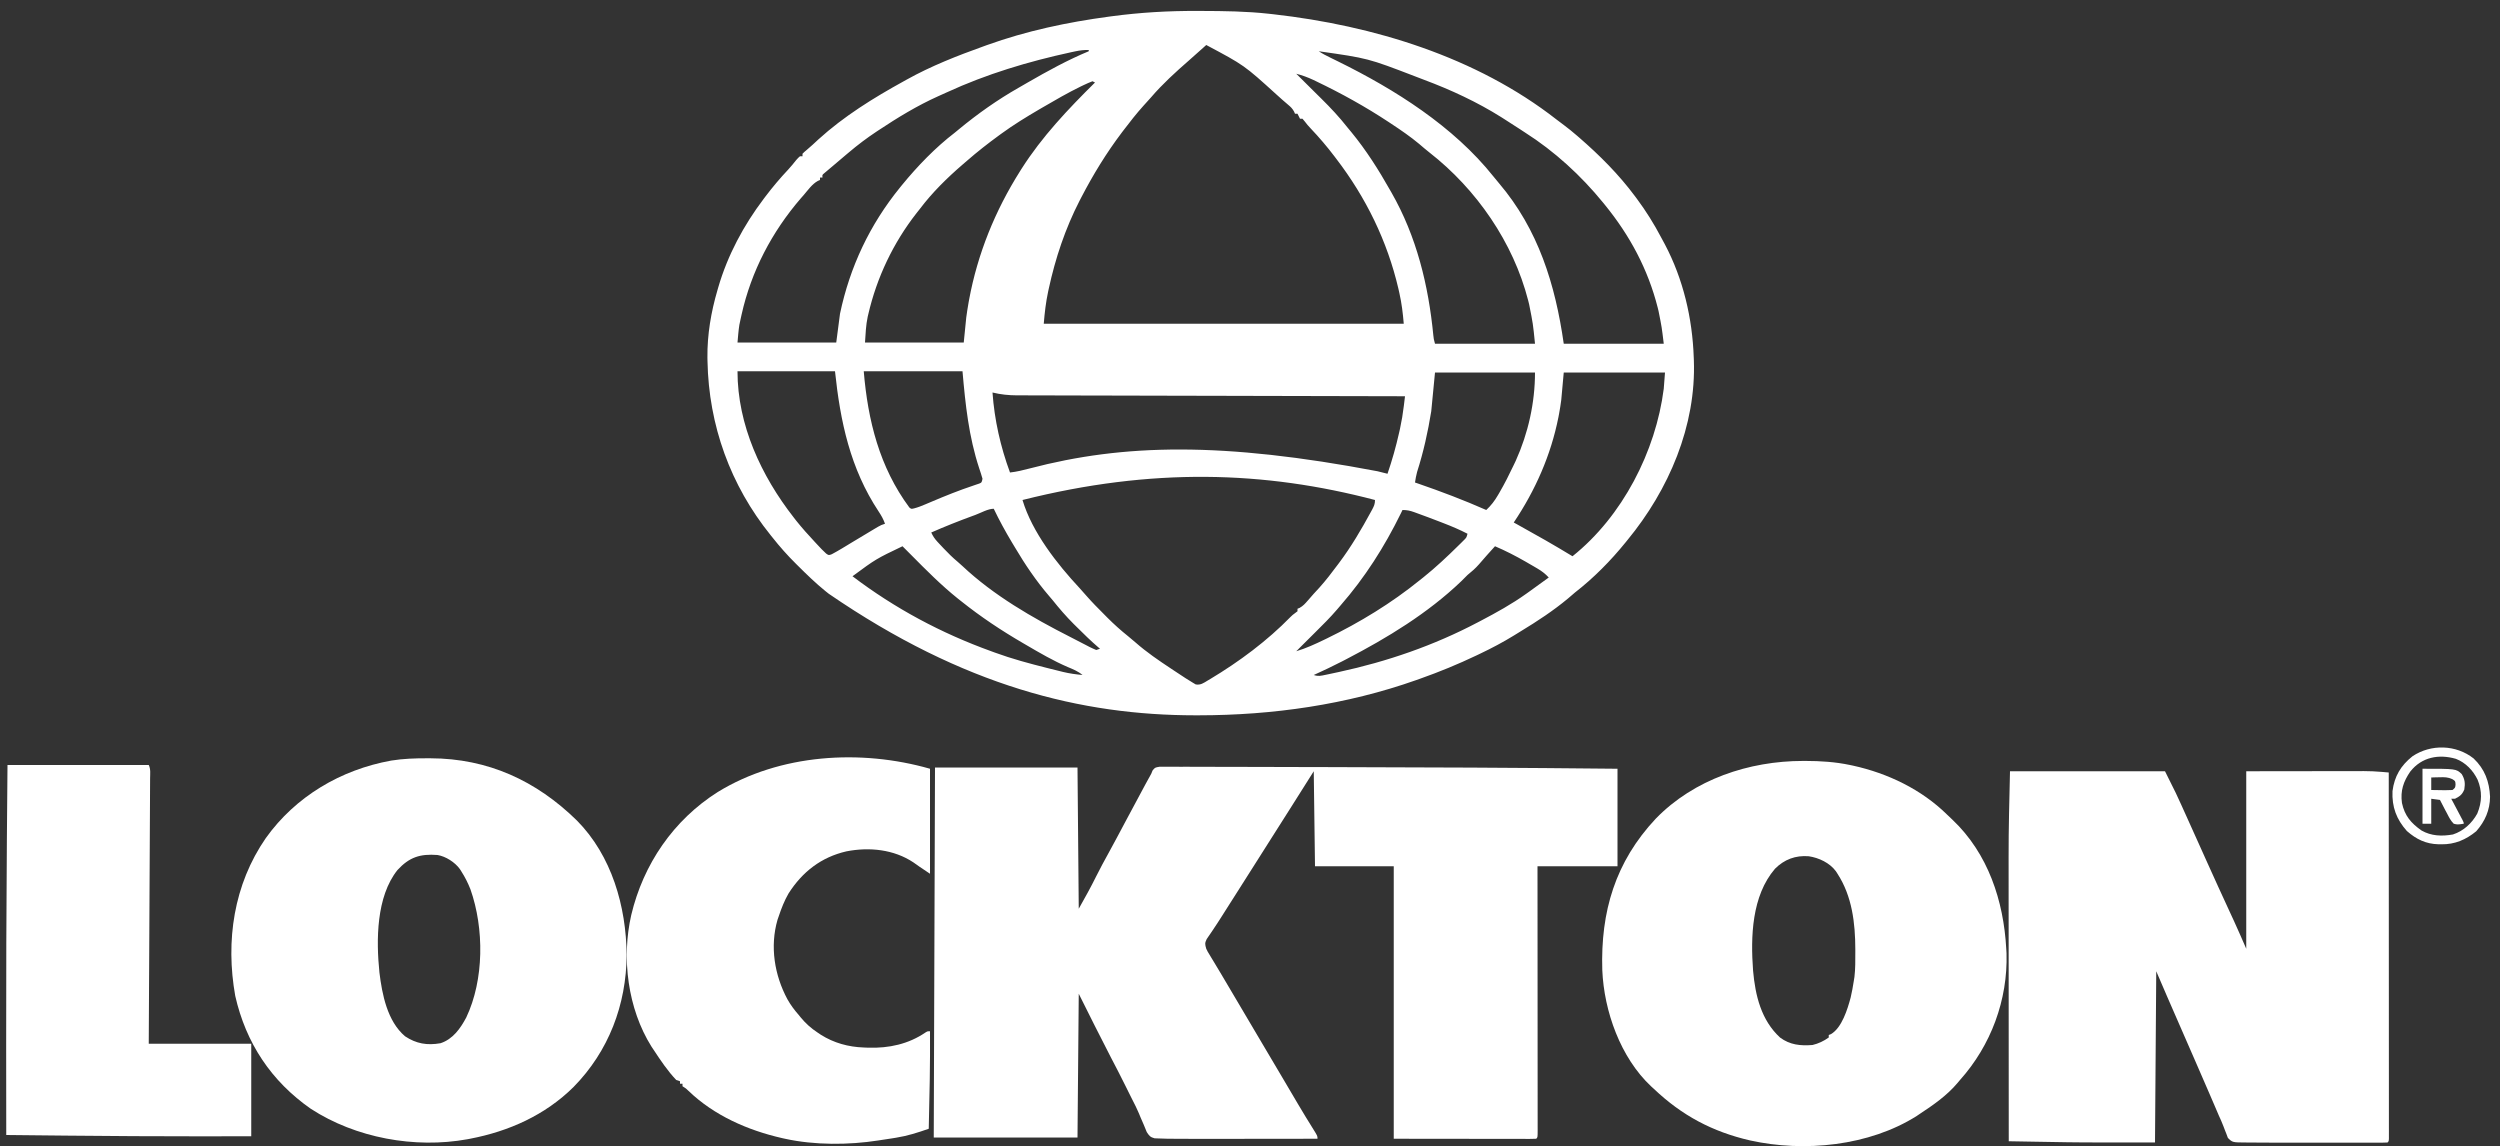 <?xml version="1.0" encoding="UTF-8"?>
<svg version="1.1" xmlns="http://www.w3.org/2000/svg" width="2000" height="917">
<rect width="100%" height="100%" fill="#333333" stroke="none"/>
<path d="M0 0 C1.23 0.003 2.459 0.006 3.726 0.009 C21.66 0.062 39.471 0.277 57.312 2.25 C59.153 2.451 59.153 2.451 61.031 2.657 C140.923 11.675 223.374 36.748 287.516 86.861 C289.443 88.351 291.395 89.803 293.352 91.254 C296.972 93.963 300.452 96.797 303.875 99.75 C304.467 100.261 305.059 100.771 305.67 101.297 C322.134 115.596 337.279 130.731 350.312 148.25 C351.045 149.23 351.045 149.23 351.793 150.23 C359.131 160.116 365.504 170.303 371.232 181.2 C372.195 183.027 373.182 184.84 374.172 186.652 C388.915 214.549 396.219 245.831 397.312 277.25 C397.34 277.909 397.367 278.569 397.395 279.248 C399.362 331.946 377.342 383.113 344.312 423.25 C343.579 424.157 343.579 424.157 342.831 425.083 C330.869 439.846 317.313 453.585 302.312 465.25 C300.435 466.851 298.56 468.455 296.688 470.062 C284.986 479.814 272.253 488.171 259.249 496.071 C257.339 497.234 255.439 498.411 253.539 499.59 C244.714 505.029 235.673 509.801 226.312 514.25 C225.434 514.67 224.556 515.091 223.652 515.524 C208.818 522.593 193.805 528.781 178.312 534.25 C176.875 534.762 176.875 534.762 175.409 535.284 C119.507 555.053 60.522 563.457 1.375 563.5 C0.386 563.501 -0.603 563.502 -1.622 563.503 C-92.053 563.442 -186.48 540.499 -294.688 466.25 C-295.595 465.527 -296.502 464.804 -297.438 464.059 C-305.218 457.747 -312.342 450.811 -319.438 443.75 C-320.172 443.023 -320.172 443.023 -320.921 442.282 C-327.639 435.62 -333.828 428.681 -339.688 421.25 C-340.169 420.653 -340.65 420.057 -341.146 419.442 C-373.402 379.472 -390.692 331.455 -391.688 280.25 C-391.717 278.831 -391.717 278.831 -391.747 277.383 C-391.955 259.006 -388.859 240.84 -383.688 223.25 C-383.478 222.518 -383.268 221.787 -383.052 221.033 C-375.575 195.366 -362.761 171.514 -346.688 150.25 C-346.248 149.666 -345.808 149.082 -345.355 148.481 C-339.629 140.921 -333.6 133.775 -327.098 126.871 C-324.836 124.411 -322.75 121.877 -320.688 119.25 C-319.062 117.438 -319.062 117.438 -317.688 116.25 C-317.027 116.25 -316.368 116.25 -315.688 116.25 C-315.688 115.59 -315.688 114.93 -315.688 114.25 C-314.324 112.875 -314.324 112.875 -312.375 111.25 C-309.13 108.506 -306.021 105.673 -302.938 102.75 C-282.588 84.25 -258.701 69.455 -234.688 56.25 C-233.961 55.844 -233.235 55.439 -232.487 55.021 C-212.811 44.042 -191.864 35.838 -170.688 28.25 C-169.846 27.945 -169.005 27.64 -168.139 27.326 C-136.567 15.964 -103.756 9.006 -70.562 4.562 C-69.799 4.459 -69.036 4.356 -68.249 4.25 C-45.494 1.214 -22.956 -0.103 0 0 Z M7.312 27.25 C6.369 28.103 6.369 28.103 5.406 28.973 C1.44 32.551 -2.527 36.125 -6.562 39.625 C-17.204 48.913 -27.69 58.435 -36.891 69.176 C-38.862 71.452 -40.899 73.659 -42.938 75.875 C-48.523 82.076 -53.635 88.613 -58.688 95.25 C-59.144 95.85 -59.601 96.449 -60.071 97.067 C-72.557 113.564 -83.161 130.887 -92.688 149.25 C-93.13 150.1 -93.572 150.951 -94.028 151.827 C-105.473 174.111 -113.389 197.798 -118.688 222.25 C-118.944 223.433 -118.944 223.433 -119.206 224.641 C-121.022 233.21 -121.954 241.451 -122.688 250.25 C-27.648 250.25 67.392 250.25 165.312 250.25 C164.593 241.611 163.683 234.015 161.812 225.688 C161.554 224.533 161.296 223.378 161.029 222.189 C152.152 184.114 135.047 149.214 111.312 118.25 C110.864 117.657 110.416 117.065 109.954 116.454 C104.008 108.605 97.714 101.238 90.941 94.09 C88.312 91.25 88.312 91.25 86.09 88.379 C85.503 87.676 84.917 86.974 84.312 86.25 C83.653 86.25 82.993 86.25 82.312 86.25 C81.323 84.27 81.323 84.27 80.312 82.25 C79.653 82.25 78.993 82.25 78.312 82.25 C78.055 81.656 77.797 81.061 77.531 80.449 C76.206 78.057 74.909 76.802 72.812 75.062 C69.627 72.372 66.514 69.627 63.438 66.812 C37.639 43.401 37.639 43.401 7.312 27.25 Z M-97.387 32.316 C-99.056 32.668 -99.056 32.668 -100.758 33.026 C-135.074 40.49 -168.316 50.418 -200.265 65.136 C-202.545 66.185 -204.835 67.208 -207.129 68.227 C-223.904 75.768 -239.51 85.289 -254.812 95.438 C-255.376 95.809 -255.939 96.181 -256.519 96.563 C-264.291 101.707 -271.578 107.228 -278.688 113.25 C-279.33 113.787 -279.973 114.324 -280.635 114.877 C-284.341 117.975 -288.011 121.117 -291.688 124.25 C-292.546 124.971 -293.405 125.691 -294.289 126.434 C-295.019 127.054 -295.748 127.674 -296.5 128.312 C-297.125 128.84 -297.75 129.367 -298.395 129.91 C-299.919 131.18 -299.919 131.18 -299.688 133.25 C-300.348 133.25 -301.007 133.25 -301.688 133.25 C-301.688 133.91 -301.688 134.57 -301.688 135.25 C-302.262 135.49 -302.837 135.73 -303.43 135.977 C-308.076 138.597 -311.247 143.25 -314.688 147.25 C-315.452 148.116 -316.216 148.982 -317.004 149.875 C-340.211 176.791 -356.704 208.284 -364.438 243 C-364.649 243.947 -364.86 244.894 -365.077 245.869 C-365.274 246.794 -365.47 247.719 -365.672 248.672 C-365.844 249.482 -366.017 250.293 -366.194 251.128 C-366.933 255.804 -367.259 260.536 -367.688 265.25 C-341.618 265.25 -315.548 265.25 -288.688 265.25 C-287.697 257.66 -286.707 250.07 -285.688 242.25 C-277.791 204.743 -261.876 171.009 -237.688 141.25 C-237.186 140.631 -236.684 140.012 -236.167 139.374 C-223.582 124.015 -209.453 109.347 -193.688 97.25 C-192.623 96.377 -191.562 95.501 -190.504 94.621 C-175.591 82.298 -159.595 71.01 -142.773 61.438 C-140.342 60.053 -137.924 58.647 -135.504 57.242 C-119.696 48.13 -103.568 39.237 -86.688 32.25 C-86.688 31.92 -86.688 31.59 -86.688 31.25 C-90.421 31.134 -93.735 31.547 -97.387 32.316 Z M97.312 32.25 C100.379 34.295 103.448 35.84 106.762 37.453 C108.086 38.102 109.411 38.752 110.735 39.403 C111.43 39.744 112.126 40.085 112.842 40.437 C158.304 62.829 205.095 92.306 237.109 132.492 C238.53 134.27 239.976 136.027 241.453 137.758 C273.034 174.906 286.537 218.818 293.312 266.25 C319.712 266.25 346.113 266.25 373.312 266.25 C371.731 252.982 371.731 252.982 369.125 240 C368.911 239.125 368.698 238.25 368.478 237.349 C360.748 206.782 346.185 179.629 326.312 155.25 C325.823 154.645 325.334 154.04 324.83 153.417 C307.184 131.746 285.912 112.247 262.312 97.25 C261.004 96.393 259.697 95.533 258.391 94.672 C254.058 91.822 249.694 89.024 245.312 86.25 C244.668 85.84 244.023 85.43 243.359 85.008 C224.143 72.916 202.974 63.092 181.723 55.153 C179.213 54.213 176.717 53.244 174.219 52.273 C136.669 37.854 136.669 37.854 97.312 32.25 Z M79.312 50.25 C82.452 53.396 85.602 56.529 88.765 59.651 C91.091 61.95 93.411 64.254 95.731 66.559 C96.943 67.761 98.157 68.961 99.373 70.159 C106.85 77.533 113.824 84.979 120.312 93.25 C121.336 94.494 122.363 95.735 123.395 96.973 C135.244 111.39 145.147 127.019 154.312 143.25 C154.684 143.897 155.056 144.543 155.439 145.209 C175.598 180.433 185.116 219.581 188.987 259.635 C189.291 262.506 189.291 262.506 190.312 266.25 C216.713 266.25 243.113 266.25 270.312 266.25 C268.721 250.278 268.721 250.278 265.625 234.75 C265.364 233.697 265.102 232.643 264.833 231.558 C252.979 185.284 223.491 142.59 185.863 113.242 C183.04 111.037 180.342 108.71 177.625 106.375 C170.537 100.471 163.01 95.322 155.312 90.25 C154.619 89.789 153.925 89.328 153.21 88.853 C134.812 76.693 115.324 65.901 95.438 56.375 C94.607 55.977 93.776 55.578 92.92 55.167 C88.445 53.078 84.101 51.463 79.312 50.25 Z M-83.688 56.25 C-86.163 57.203 -88.491 58.226 -90.875 59.375 C-91.62 59.73 -92.364 60.086 -93.132 60.452 C-103.59 65.546 -113.644 71.393 -123.688 77.25 C-124.601 77.782 -125.514 78.315 -126.456 78.863 C-136.825 84.934 -146.973 91.165 -156.688 98.25 C-157.311 98.703 -157.934 99.157 -158.576 99.624 C-167.372 106.047 -175.892 112.713 -184.103 119.871 C-185.233 120.854 -186.369 121.832 -187.508 122.805 C-199.893 133.465 -211.833 145.191 -221.688 158.25 C-222.623 159.435 -223.559 160.618 -224.496 161.801 C-243.117 185.595 -256.247 213.262 -263.062 242.688 C-263.218 243.348 -263.374 244.008 -263.534 244.688 C-265.011 251.596 -265.171 258.015 -265.688 265.25 C-239.618 265.25 -213.548 265.25 -186.688 265.25 C-186.028 258.65 -185.368 252.05 -184.688 245.25 C-184.159 241.449 -183.615 237.707 -182.938 233.938 C-182.768 232.99 -182.599 232.043 -182.425 231.066 C-175.581 194.21 -161.653 159.926 -141.688 128.25 C-141.29 127.619 -140.893 126.988 -140.484 126.338 C-124.128 100.588 -103.268 78.612 -81.688 57.25 C-82.677 56.755 -82.677 56.755 -83.688 56.25 Z M-367.688 288.25 C-367.688 331.152 -348.703 371.978 -322.688 405.25 C-322.015 406.118 -321.342 406.985 -320.648 407.879 C-315.979 413.747 -310.988 419.267 -305.875 424.75 C-305.228 425.445 -304.582 426.14 -303.916 426.856 C-303.298 427.512 -302.68 428.168 -302.043 428.844 C-301.493 429.428 -300.943 430.013 -300.376 430.615 C-299.819 431.155 -299.261 431.694 -298.688 432.25 C-298.061 432.857 -297.435 433.463 -296.79 434.088 C-294.714 435.549 -294.714 435.549 -292.283 434.639 C-289.526 433.163 -286.827 431.643 -284.152 430.02 C-282.566 429.061 -282.566 429.061 -280.947 428.084 C-279.851 427.417 -278.755 426.75 -277.625 426.062 C-271.121 422.123 -264.617 418.186 -258.066 414.324 C-257.104 413.757 -256.142 413.189 -255.151 412.604 C-252.688 411.25 -252.688 411.25 -249.688 410.25 C-250.957 406.62 -252.685 403.59 -254.809 400.394 C-277.506 366.094 -285.448 328.53 -289.688 288.25 C-315.428 288.25 -341.168 288.25 -367.688 288.25 Z M-266.688 288.25 C-263.4 327.706 -254.098 364.971 -230.219 397.234 C-228.681 398.495 -228.681 398.495 -226.47 397.966 C-223.37 397.168 -220.575 396.063 -217.629 394.809 C-216.448 394.311 -215.267 393.813 -214.05 393.301 C-213.429 393.037 -212.809 392.774 -212.169 392.502 C-201.276 387.878 -190.361 383.498 -179.127 379.75 C-178.286 379.46 -177.445 379.17 -176.578 378.871 C-175.48 378.506 -175.48 378.506 -174.36 378.135 C-172.321 377.303 -172.321 377.303 -171.688 374.25 C-172.485 371.43 -173.357 368.703 -174.312 365.938 C-182.69 340.462 -185.36 315.015 -187.688 288.25 C-213.757 288.25 -239.827 288.25 -266.688 288.25 Z M190.312 289.25 C189.322 299.48 188.333 309.71 187.312 320.25 C184.618 336.941 181.12 352.729 175.989 368.794 C175.218 371.592 174.748 374.383 174.312 377.25 C175.115 377.526 175.918 377.801 176.746 378.085 C195.26 384.47 213.382 391.346 231.312 399.25 C235.156 395.676 237.978 391.982 240.625 387.438 C241.201 386.461 241.201 386.461 241.788 385.465 C245.991 378.238 249.747 370.809 253.312 363.25 C254.115 361.558 254.115 361.558 254.934 359.832 C264.887 337.78 270.312 313.394 270.312 289.25 C243.912 289.25 217.512 289.25 190.312 289.25 Z M293.312 289.25 C292.652 296.51 291.993 303.77 291.312 311.25 C290.796 314.988 290.275 318.622 289.562 322.312 C289.392 323.21 289.221 324.107 289.045 325.032 C283.029 355.4 270.557 383.589 253.312 409.25 C254.391 409.844 255.47 410.439 256.582 411.051 C271.31 419.185 285.943 427.495 300.312 436.25 C340.283 404.348 366.929 352.368 373.312 302.25 C373.808 295.815 373.808 295.815 374.312 289.25 C347.582 289.25 320.853 289.25 293.312 289.25 Z M-163.688 305.25 C-162.137 327.201 -157.295 348.612 -149.688 369.25 C-144.239 368.649 -139.093 367.373 -133.796 365.978 C-58.711 346.25 20.119 344.627 144.312 368.25 C146.978 368.92 149.645 369.585 152.312 370.25 C156.01 359.485 159.07 348.672 161.562 337.562 C161.931 335.945 161.931 335.945 162.307 334.296 C163.646 328.162 164.648 322.054 165.394 315.825 C165.483 315.093 165.573 314.36 165.665 313.605 C165.883 311.821 166.098 310.035 166.312 308.25 C165.639 308.249 164.966 308.247 164.272 308.246 C124.356 308.165 84.441 308.074 44.525 307.97 C39.731 307.957 34.937 307.945 30.143 307.933 C28.712 307.929 28.712 307.929 27.251 307.925 C11.803 307.885 -3.645 307.853 -19.094 307.823 C-34.948 307.791 -50.802 307.753 -66.656 307.707 C-76.437 307.679 -86.218 307.657 -95.999 307.643 C-102.708 307.632 -109.418 307.614 -116.127 307.591 C-119.996 307.577 -123.866 307.567 -127.735 307.566 C-131.936 307.564 -136.136 307.547 -140.337 307.528 C-142.16 307.531 -142.16 307.531 -144.021 307.534 C-150.811 307.49 -157.092 306.892 -163.688 305.25 Z M-139.688 391.25 C-132.029 416.955 -111.973 442.507 -93.883 461.879 C-92.063 463.845 -90.315 465.843 -88.57 467.875 C-84.075 473.027 -79.269 477.853 -74.438 482.688 C-73.56 483.578 -72.682 484.468 -71.777 485.385 C-66.473 490.701 -60.993 495.599 -55.13 500.291 C-53.189 501.848 -51.298 503.428 -49.438 505.078 C-40.435 513.006 -30.685 519.645 -20.688 526.25 C-19.885 526.783 -19.083 527.316 -18.257 527.865 C-15.947 529.396 -13.631 530.919 -11.312 532.438 C-10.27 533.124 -10.27 533.124 -9.206 533.824 C-7.386 535.002 -5.548 536.137 -3.688 537.25 C-2.852 537.753 -2.017 538.255 -1.156 538.773 C2.702 539.518 5.249 537.637 8.438 535.688 C9.477 535.075 9.477 535.075 10.538 534.45 C33.566 520.642 56 503.998 74.783 484.745 C76.312 483.25 76.312 483.25 78.75 481.438 C79.523 480.85 79.523 480.85 80.312 480.25 C80.312 479.59 80.312 478.93 80.312 478.25 C80.886 478.013 81.46 477.776 82.051 477.531 C84.806 475.971 86.424 474.14 88.5 471.75 C89.289 470.849 90.078 469.948 90.891 469.02 C91.69 468.106 92.489 467.192 93.312 466.25 C94.791 464.645 96.27 463.041 97.75 461.438 C102.961 455.639 107.664 449.498 112.312 443.25 C112.716 442.714 113.119 442.178 113.535 441.626 C123.207 428.734 131.389 414.846 139.062 400.688 C139.398 400.075 139.733 399.462 140.079 398.83 C141.54 396.073 142.312 394.423 142.312 391.25 C53.725 367.946 -35.973 365.191 -139.688 391.25 Z M-177.562 403.25 C-178.24 403.498 -178.917 403.745 -179.615 404 C-190.784 408.091 -201.796 412.463 -212.688 417.25 C-211.4 420.049 -210.022 422.201 -207.93 424.457 C-207.391 425.04 -206.852 425.623 -206.296 426.224 C-205.724 426.831 -205.152 427.437 -204.562 428.062 C-203.974 428.691 -203.386 429.319 -202.78 429.966 C-199.215 433.735 -195.59 437.324 -191.598 440.645 C-190.259 441.77 -188.957 442.938 -187.684 444.137 C-162.75 467.596 -131.805 485.417 -101.462 500.835 C-98.745 502.221 -96.04 503.628 -93.336 505.039 C-91.704 505.881 -90.071 506.722 -88.438 507.562 C-87.693 507.954 -86.948 508.345 -86.181 508.749 C-84.387 509.66 -82.54 510.465 -80.688 511.25 C-79.698 510.92 -78.707 510.59 -77.688 510.25 C-78.144 509.864 -78.6 509.477 -79.071 509.079 C-85.013 503.972 -90.584 498.537 -96.125 493 C-97.015 492.122 -97.905 491.244 -98.822 490.34 C-104.885 484.291 -110.348 477.939 -115.688 471.25 C-116.563 470.211 -117.443 469.176 -118.332 468.148 C-128.704 456.076 -137.586 442.932 -145.688 429.25 C-146.509 427.886 -147.33 426.523 -148.152 425.16 C-153.419 416.374 -158.264 407.492 -162.688 398.25 C-167.312 398.25 -173.151 401.634 -177.562 403.25 Z M164.312 399.25 C163.851 400.196 163.39 401.142 162.914 402.117 C149.789 428.822 134.278 453.222 114.682 475.675 C113.728 476.773 112.782 477.878 111.843 478.989 C106.435 485.32 100.532 491.142 94.625 497 C93.582 498.038 92.54 499.075 91.498 500.113 C89.589 502.014 87.679 503.913 85.767 505.812 C83.611 507.953 81.46 510.1 79.312 512.25 C87.193 509.865 94.479 506.53 101.875 502.938 C102.508 502.631 103.142 502.324 103.795 502.008 C130.133 489.207 155.547 473.723 178.312 455.25 C179.235 454.518 180.158 453.786 181.109 453.031 C190.926 445.156 200.052 436.586 209 427.75 C209.919 426.851 209.919 426.851 210.857 425.933 C211.423 425.367 211.99 424.802 212.574 424.219 C213.079 423.718 213.584 423.217 214.104 422.701 C215.55 421.144 215.55 421.144 216.312 418.25 C210.139 415.036 203.865 412.382 197.375 409.875 C196.372 409.486 195.368 409.097 194.335 408.696 C188.12 406.299 181.892 403.942 175.625 401.688 C174.594 401.311 174.594 401.311 173.541 400.926 C170.22 399.754 167.892 399.25 164.312 399.25 Z M238.312 428.25 C236.958 429.749 235.604 431.25 234.25 432.75 C233.016 434.117 233.016 434.117 231.758 435.512 C229.681 437.837 227.648 440.191 225.625 442.562 C222.755 445.863 219.718 448.511 216.312 451.25 C214.64 452.911 212.974 454.578 211.312 456.25 C184.546 481.875 152.172 501.548 119.438 518.562 C118.333 519.137 117.228 519.712 116.09 520.304 C108.588 524.168 101.001 527.773 93.312 531.25 C97.049 532.495 98.992 531.899 102.84 531.098 C103.492 530.963 104.144 530.828 104.815 530.689 C106.963 530.241 109.106 529.778 111.25 529.312 C112.357 529.075 112.357 529.075 113.486 528.832 C152.007 520.511 189.407 507.634 224.312 489.25 C225.227 488.772 226.141 488.293 227.083 487.8 C239.605 481.223 251.806 474.489 263.312 466.25 C264.095 465.692 264.878 465.133 265.684 464.558 C270.915 460.817 276.123 457.047 281.312 453.25 C278.509 450.247 275.739 448.118 272.199 446.043 C271.205 445.459 270.21 444.875 269.186 444.274 C268.134 443.668 267.083 443.062 266 442.438 C264.929 441.816 263.859 441.195 262.756 440.554 C254.793 435.982 246.759 431.851 238.312 428.25 Z M-235.688 428.25 C-256.921 438.411 -256.921 438.411 -275.688 452.25 C-241.753 478.001 -204.764 497.777 -164.688 512.25 C-163.753 512.595 -162.818 512.94 -161.855 513.295 C-148.061 518.35 -133.984 522.112 -119.75 525.688 C-118.872 525.909 -117.994 526.131 -117.089 526.359 C-114.552 526.996 -112.013 527.623 -109.473 528.246 C-108.72 528.434 -107.968 528.622 -107.193 528.816 C-102.036 530.061 -96.969 530.749 -91.688 531.25 C-95.233 528.226 -99.249 526.645 -103.5 524.875 C-115.061 519.891 -125.837 513.605 -136.688 507.25 C-137.568 506.739 -138.448 506.228 -139.354 505.701 C-156.59 495.675 -173.1 484.695 -188.688 472.25 C-189.605 471.526 -190.523 470.801 -191.469 470.055 C-204.805 459.363 -216.781 447.282 -228.797 435.157 C-231.087 432.847 -233.386 430.547 -235.688 428.25 Z " fill="#FFFFFF" transform="translate(957.688,8.75)"/>
<path d="M0 0 C37.62 0 75.24 0 114 0 C114.33 37.29 114.66 74.58 115 113 C119.895 104.299 124.534 96.025 128.91 87.15 C132.067 80.75 135.506 74.512 138.945 68.259 C143.542 59.881 148.028 51.446 152.5 43 C157.579 33.412 162.68 23.838 167.875 14.312 C168.356 13.429 168.838 12.545 169.334 11.635 C171.805 7.119 171.805 7.119 173 5 C173.345 4.145 173.689 3.289 174.044 2.408 C176 0 176 0 179.699 -0.618 C181.287 -0.64 182.875 -0.635 184.463 -0.608 C185.34 -0.613 186.216 -0.618 187.119 -0.623 C190.075 -0.634 193.03 -0.608 195.986 -0.583 C198.108 -0.584 200.23 -0.586 202.352 -0.591 C208.165 -0.596 213.978 -0.571 219.792 -0.54 C225.968 -0.512 232.144 -0.513 238.319 -0.51 C249.545 -0.501 260.77 -0.47 271.996 -0.426 C282.233 -0.387 292.47 -0.359 302.707 -0.342 C303.717 -0.34 303.717 -0.34 304.748 -0.339 C307.469 -0.334 310.19 -0.329 312.911 -0.325 C390.609 -0.195 468.306 0.181 546 1 C546 26.74 546 52.48 546 79 C524.88 79 503.76 79 482 79 C482.008 88.853 482.008 88.853 482.016 98.904 C482.032 120.545 482.044 142.187 482.052 163.828 C482.057 176.956 482.064 190.084 482.075 203.212 C482.085 214.65 482.092 226.088 482.094 237.526 C482.095 243.586 482.098 249.646 482.106 255.707 C482.112 261.404 482.115 267.101 482.113 272.798 C482.113 274.895 482.115 276.993 482.119 279.09 C482.124 281.941 482.123 284.791 482.12 287.642 C482.125 288.904 482.125 288.904 482.129 290.191 C482.114 295.886 482.114 295.886 481 297 C479.52 297.096 478.035 297.122 476.552 297.12 C475.593 297.122 474.635 297.123 473.647 297.124 C472.583 297.121 471.518 297.117 470.422 297.114 C469.292 297.114 468.161 297.114 466.997 297.114 C463.32 297.113 459.642 297.106 455.965 297.098 C453.702 297.096 451.44 297.095 449.177 297.095 C440.764 297.089 432.351 297.075 423.938 297.062 C405.148 297.042 386.359 297.021 367 297 C367 225.06 367 153.12 367 79 C346.21 79 325.42 79 304 79 C303.67 53.92 303.34 28.84 303 3 C294.06 17.155 294.06 17.155 285.125 31.312 C280.174 39.157 275.195 46.984 270.211 54.808 C266.461 60.697 262.725 66.595 259 72.5 C252.962 82.073 246.885 91.621 240.804 101.167 C238.974 104.041 237.145 106.917 235.316 109.793 C234.713 110.741 234.11 111.69 233.488 112.667 C232.301 114.535 231.115 116.404 229.932 118.274 C227.365 122.324 224.782 126.352 222.086 130.316 C221.655 130.958 221.223 131.6 220.779 132.262 C219.657 133.923 218.519 135.573 217.379 137.223 C215.723 140.558 216 141.496 217 145 C218.132 147.365 218.132 147.365 219.59 149.703 C220.122 150.592 220.653 151.481 221.201 152.396 C221.774 153.338 222.347 154.28 222.938 155.25 C224.134 157.245 225.331 159.239 226.527 161.234 C227.12 162.217 227.713 163.2 228.324 164.213 C230.577 167.959 232.791 171.728 235 175.5 C243.97 190.766 252.997 205.999 262.026 221.231 C266.585 228.922 271.14 236.615 275.688 244.312 C276.211 245.198 276.734 246.083 277.273 246.995 C279.955 251.535 282.634 256.077 285.309 260.621 C286.414 262.498 287.519 264.374 288.625 266.25 C289.157 267.154 289.689 268.057 290.238 268.989 C294.318 275.896 298.489 282.746 302.75 289.544 C306 294.784 306 294.784 306 297 C290.874 297.023 275.748 297.041 260.621 297.052 C253.596 297.057 246.572 297.064 239.547 297.075 C232.758 297.087 225.969 297.092 219.181 297.095 C216.6 297.097 214.02 297.1 211.439 297.106 C203.625 297.122 195.813 297.105 188 297 C187.154 296.989 186.309 296.978 185.437 296.967 C183.296 296.927 181.159 296.856 179.02 296.766 C177.915 296.724 176.811 296.683 175.673 296.64 C172.252 295.821 171.301 294.557 169.41 291.652 C168.567 289.773 167.787 287.865 167.062 285.938 C166.183 283.913 165.302 281.888 164.422 279.863 C164.013 278.862 163.603 277.862 163.182 276.831 C161.58 272.993 159.72 269.318 157.812 265.625 C157.166 264.338 156.521 263.05 155.879 261.762 C155.411 260.827 155.411 260.827 154.934 259.873 C154.003 258.007 153.077 256.138 152.152 254.27 C148.425 246.753 144.593 239.301 140.688 231.875 C131.931 215.016 123.496 197.992 115 181 C114.67 218.95 114.34 256.9 114 296 C76.05 296 38.1 296 -1 296 C-0.67 198.32 -0.34 100.64 0 0 Z " fill="#FFFFFF" transform="translate(748,614)"/>
<path d="M0 0 C40.92 0 81.84 0 124 0 C133.263 18.526 133.263 18.526 137.121 27.104 C137.405 27.737 137.69 28.369 137.983 29.02 C138.278 29.673 138.572 30.327 138.875 31 C139.516 32.416 140.156 33.831 140.797 35.247 C144.337 43.07 147.856 50.902 151.375 58.734 C151.743 59.554 152.112 60.374 152.491 61.219 C152.862 62.044 153.233 62.869 153.615 63.719 C153.987 64.548 154.359 65.376 154.743 66.23 C155.498 67.911 156.253 69.591 157.007 71.271 C163.342 85.376 169.764 99.438 176.255 113.472 C176.589 114.194 176.922 114.917 177.266 115.661 C177.867 116.964 178.47 118.266 179.075 119.567 C182.502 126.995 185.719 134.5 189 142 C189 95.14 189 48.28 189 0 C205.583 -0.021 222.165 -0.041 239.25 -0.062 C247.074 -0.076 247.074 -0.076 255.056 -0.09 C261.476 -0.095 261.476 -0.095 264.492 -0.095 C266.576 -0.097 268.661 -0.1 270.745 -0.106 C273.922 -0.113 277.098 -0.114 280.274 -0.114 C281.187 -0.117 282.099 -0.121 283.039 -0.124 C287.832 -0.117 292.556 0.093 297.332 0.508 C298.398 0.599 299.464 0.691 300.562 0.785 C301.366 0.856 302.171 0.927 303 1 C303.023 38.564 303.04 76.128 303.051 113.693 C303.052 118.123 303.054 122.553 303.055 126.983 C303.055 128.306 303.055 128.306 303.056 129.655 C303.06 143.955 303.068 158.255 303.077 172.555 C303.086 187.217 303.092 201.879 303.094 216.541 C303.095 225.596 303.1 234.651 303.108 243.705 C303.113 249.906 303.115 256.106 303.114 262.307 C303.113 265.889 303.114 269.472 303.119 273.055 C303.125 276.93 303.123 280.805 303.12 284.68 C303.125 286.398 303.125 286.398 303.129 288.15 C303.127 289.179 303.125 290.209 303.123 291.27 C303.123 292.166 303.124 293.061 303.124 293.984 C303 296 303 296 302 297 C300.589 297.098 299.174 297.126 297.76 297.127 C296.845 297.13 295.93 297.133 294.987 297.136 C293.975 297.134 292.962 297.131 291.919 297.129 C290.329 297.132 290.329 297.132 288.706 297.135 C285.175 297.139 281.644 297.136 278.113 297.133 C275.66 297.133 273.206 297.134 270.752 297.136 C265.591 297.137 260.43 297.135 255.269 297.13 C248.685 297.125 242.1 297.128 235.516 297.134 C230.438 297.138 225.36 297.136 220.282 297.134 C217.856 297.133 215.431 297.134 213.006 297.136 C206.558 297.141 200.112 297.12 193.665 297.033 C191.981 297.012 190.296 296.999 188.612 296.996 C177.955 296.954 177.955 296.954 174.308 293.312 C173.874 292.146 173.44 290.979 172.992 289.777 C172.737 289.147 172.481 288.516 172.217 287.867 C171.691 286.561 171.188 285.245 170.708 283.922 C169.642 281.029 168.343 278.248 167.07 275.441 C166.085 273.15 165.103 270.857 164.125 268.562 C163.284 266.604 162.441 264.645 161.598 262.687 C161.002 261.301 160.406 259.916 159.811 258.53 C156.509 250.845 153.165 243.178 149.819 235.512 C148.747 233.056 147.676 230.599 146.605 228.143 C143.631 221.323 140.656 214.503 137.68 207.683 C135.759 203.278 133.838 198.874 131.917 194.469 C130.848 192.018 129.778 189.567 128.708 187.115 C128.041 185.586 127.374 184.057 126.707 182.527 C126.42 181.87 126.133 181.213 125.838 180.537 C122.86 173.705 119.936 166.851 117 160 C116.67 205.21 116.34 250.42 116 297 C55.933 297 55.933 297 30.298 296.536 C26.721 296.473 23.144 296.414 19.566 296.355 C12.711 296.242 5.855 296.123 -1 296 C-1.023 264.646 -1.041 233.291 -1.051 201.937 C-1.052 198.208 -1.054 194.48 -1.055 190.751 C-1.055 190.009 -1.055 189.267 -1.056 188.502 C-1.06 176.595 -1.068 164.687 -1.077 152.78 C-1.087 140.499 -1.092 128.217 -1.094 115.936 C-1.095 109.065 -1.098 102.193 -1.106 95.321 C-1.113 88.811 -1.115 82.3 -1.113 75.79 C-1.113 73.441 -1.115 71.092 -1.119 68.744 C-1.156 45.811 -0.521 22.94 0 0 Z " fill="#FFFFFF" transform="translate(1608,617)"/>
<path d="M0 0 C0.705 -0.001 1.41 -0.001 2.137 -0.002 C14.188 0.016 25.871 0.763 37.688 3.25 C38.478 3.416 39.269 3.583 40.084 3.754 C67.932 9.872 94.78 22.765 115.227 42.825 C116.715 44.277 118.228 45.7 119.746 47.121 C148.164 74.122 160.594 111.881 162.688 150.25 C162.76 151.454 162.832 152.658 162.906 153.898 C163.992 191.254 150.439 227.584 125.688 255.25 C124.653 256.484 124.653 256.484 123.598 257.742 C115.166 267.708 104.523 275.11 93.688 282.25 C92.825 282.834 91.963 283.418 91.074 284.02 C53.051 308.073 1.147 313.207 -42.178 303.616 C-72.432 296.644 -96.839 283.635 -119.312 262.25 C-120.391 261.268 -120.391 261.268 -121.492 260.266 C-145.924 237.305 -159.088 200.248 -160.477 167.364 C-161.914 120.55 -150.104 80.727 -117.683 46.167 C-87.124 14.688 -43.099 0.037 0 0 Z M-22.312 86.25 C-40.96 107.981 -41.873 140.668 -39.848 167.809 C-38.087 187.605 -33.406 207.318 -18.312 221.25 C-10.404 227.165 -1.889 228.023 7.688 227.25 C12.395 226.152 16.761 224.072 20.688 221.25 C20.688 220.59 20.688 219.93 20.688 219.25 C21.278 219.017 21.868 218.783 22.477 218.543 C31.147 213.473 35.717 198.681 38.219 189.245 C39.231 184.943 40.017 180.618 40.688 176.25 C40.872 175.1 41.056 173.95 41.246 172.766 C42.032 166.193 41.932 159.548 41.938 152.938 C41.938 152.225 41.939 151.513 41.94 150.779 C41.908 129.769 39.397 108.283 27.688 90.25 C27.261 89.585 26.834 88.92 26.395 88.234 C21.416 81.518 12.842 77.483 4.688 76.25 C-5.874 75.405 -14.885 78.795 -22.312 86.25 Z " fill="#FFFFFF" transform="translate(1442.312,608.75)"/>
<path d="M0 0 C1.215 0.001 1.215 0.001 2.456 0.002 C48.431 0.143 86.999 17.878 119.574 49.781 C147.457 77.908 158.986 118.468 159.375 157.188 C159.174 197.148 144.992 234.402 116.875 263 C94.163 285.475 65.212 298.418 34.062 304.375 C33.384 304.506 32.706 304.638 32.007 304.773 C-10.078 312.414 -57.398 303.736 -93.25 280.438 C-124.923 258.398 -145.25 227.724 -153.75 190.062 C-161.601 146.058 -154.962 100.994 -129.312 63.875 C-105.436 30.413 -69.203 9.137 -28.964 1.835 C-19.284 0.277 -9.778 -0.025 0 0 Z M-23.938 89.375 C-41.031 110.742 -41.019 145.738 -38.398 171.34 C-36.258 188.914 -32.119 210.295 -17.938 222.375 C-8.955 228.353 -0.258 229.84 10.48 227.949 C20.354 224.737 26.389 216.161 31.062 207.375 C45.415 177.115 45.428 136.147 34.449 104.906 C32.428 99.76 30.05 95.025 27.062 90.375 C26.686 89.783 26.31 89.192 25.922 88.582 C21.968 83.166 14.729 78.486 8.062 77.375 C-5.821 76.32 -14.444 79.09 -23.938 89.375 Z " fill="#FFFFFF" transform="translate(341.938,606.625)"/>
<path d="M0 0 C0 27.72 0 55.44 0 84 C-9 78 -9 78 -13.25 74.938 C-28.93 64.475 -48.649 62.515 -66.83 66.078 C-87.023 70.717 -102.123 82.458 -113.188 99.812 C-116.522 105.612 -118.888 111.664 -121 118 C-121.322 118.926 -121.645 119.851 -121.977 120.805 C-128.18 142.197 -124.424 165.129 -114.078 184.398 C-111.498 188.994 -108.474 193.043 -105 197 C-104.435 197.695 -103.871 198.39 -103.289 199.105 C-99.335 203.874 -95.161 207.586 -90 211 C-89.126 211.589 -88.252 212.178 -87.352 212.785 C-76.926 219.368 -65.312 222.573 -53 223 C-51.799 223.052 -50.597 223.103 -49.359 223.156 C-32.923 223.642 -17.25 220.329 -3.523 210.918 C-2 210 -2 210 0 210 C0.197 236.011 -0.376 261.997 -1 288 C-9.679 291.058 -18.129 293.759 -27.25 295.188 C-28.24 295.348 -29.231 295.508 -30.251 295.673 C-33.165 296.133 -36.082 296.569 -39 297 C-39.756 297.12 -40.513 297.24 -41.292 297.364 C-65.148 301.074 -92.41 301.191 -116 296 C-116.805 295.823 -117.61 295.646 -118.439 295.464 C-145.763 289.232 -172.76 277.379 -193.152 257.742 C-195.085 255.823 -195.085 255.823 -198 254 C-198 253.34 -198 252.68 -198 252 C-198.66 252 -199.32 252 -200 252 C-200 251.34 -200 250.68 -200 250 C-200.99 249.67 -201.98 249.34 -203 249 C-209.874 241.767 -215.528 233.314 -221 225 C-221.911 223.637 -221.911 223.637 -222.84 222.246 C-241.842 191.954 -246.876 151.534 -239 117 C-229.329 76.359 -205.274 41.047 -169.722 18.569 C-119.946 -11.938 -55.495 -15.856 0 0 Z " fill="#FFFFFF" transform="translate(744,615)"/>
<path d="M0 0 C37.29 0 74.58 0 113 0 C114.654 3.308 114.111 6.996 114.082 10.631 C114.079 11.535 114.076 12.439 114.073 13.37 C114.06 16.418 114.041 19.466 114.022 22.514 C114.012 24.692 114.002 26.869 113.993 29.047 C113.966 34.974 113.933 40.902 113.899 46.829 C113.865 53.018 113.837 59.206 113.807 65.395 C113.754 76.454 113.697 87.513 113.637 98.572 C113.562 112.586 113.492 126.6 113.424 140.614 C113.289 168.076 113.146 195.538 113 223 C140.06 223 167.12 223 195 223 C195 247.42 195 271.84 195 297 C182.583 297.028 170.167 297.051 157.75 297.062 C156.797 297.063 155.845 297.064 154.863 297.065 C119.073 297.093 83.288 296.852 47.5 296.5 C45.676 296.482 45.676 296.482 43.815 296.464 C28.876 296.316 13.938 296.162 -1 296 C-1.032 272.917 -1.051 249.833 -1.062 226.75 C-1.063 225.883 -1.063 225.016 -1.064 224.122 C-1.09 169.496 -0.925 114.874 -0.5 60.25 C-0.491 59.095 -0.491 59.095 -0.482 57.916 C-0.332 38.611 -0.168 19.305 0 0 Z " fill="#FFFFFF" transform="translate(6,612)"/>
<path d="M0 0 C8.981 8.543 12.593 18.515 13.176 30.664 C13.024 41.415 9.215 50.181 2.125 58.25 C-6.177 65.056 -15.038 68.83 -25.75 68.688 C-26.932 68.678 -26.932 68.678 -28.138 68.669 C-38.203 68.399 -45.812 64.68 -53.375 58.062 C-61.726 48.667 -65.427 38.888 -64.875 26.125 C-63.339 14.219 -58.237 5.709 -48.875 -1.75 C-34.094 -11.627 -14.061 -11.095 0 0 Z M-50.629 10.461 C-56.133 18.445 -58.671 25.907 -57.312 35.625 C-55.143 45.81 -50.065 51.76 -41.656 57.656 C-33.882 62.111 -25.23 62.402 -16.504 60.82 C-8.02 58.055 -1.258 51.787 2.965 44.059 C6.768 34.853 6.95 26.089 3.188 16.98 C-0.465 9.537 -6.364 3.334 -14.188 0.312 C-27.79 -3.607 -41.394 -1.18 -50.629 10.461 Z " fill="#FFFFFF" transform="translate(1978.875,606.75)"/>
<path d="M0 0 C26.889 0 26.889 0 31.375 4.25 C33.961 8.626 34.213 11.627 33.438 16.625 C31.679 20.754 29.954 21.983 26 24 C25.01 24 24.02 24 23 24 C23.303 24.57 23.606 25.141 23.918 25.728 C25.281 28.297 26.64 30.867 28 33.438 C28.477 34.335 28.954 35.233 29.445 36.158 C29.896 37.012 30.348 37.866 30.812 38.746 C31.231 39.537 31.65 40.328 32.082 41.142 C33 43 33 43 33 44 C27.942 44.723 27.942 44.723 25 44 C22.536 41.567 21.115 38.695 19.562 35.625 C19.13 34.831 18.698 34.037 18.252 33.219 C16.782 30.504 15.38 27.761 14 25 C11.69 24.67 9.38 24.34 7 24 C7 30.6 7 37.2 7 44 C4.69 44 2.38 44 0 44 C0 29.48 0 14.96 0 0 Z M7 7 C7 10.3 7 13.6 7 17 C9.792 17.054 12.583 17.094 15.375 17.125 C16.169 17.142 16.963 17.159 17.781 17.176 C19.855 17.193 21.929 17.103 24 17 C26.209 15.172 26.209 15.172 26.438 12.562 C26.265 9.835 26.265 9.835 23.93 8.352 C20.304 6.679 17.663 6.701 13.688 6.812 C12.433 6.84 11.179 6.867 9.887 6.895 C8.458 6.947 8.458 6.947 7 7 Z " fill="#FFFFFF" transform="translate(1938,615)"/>
</svg>
